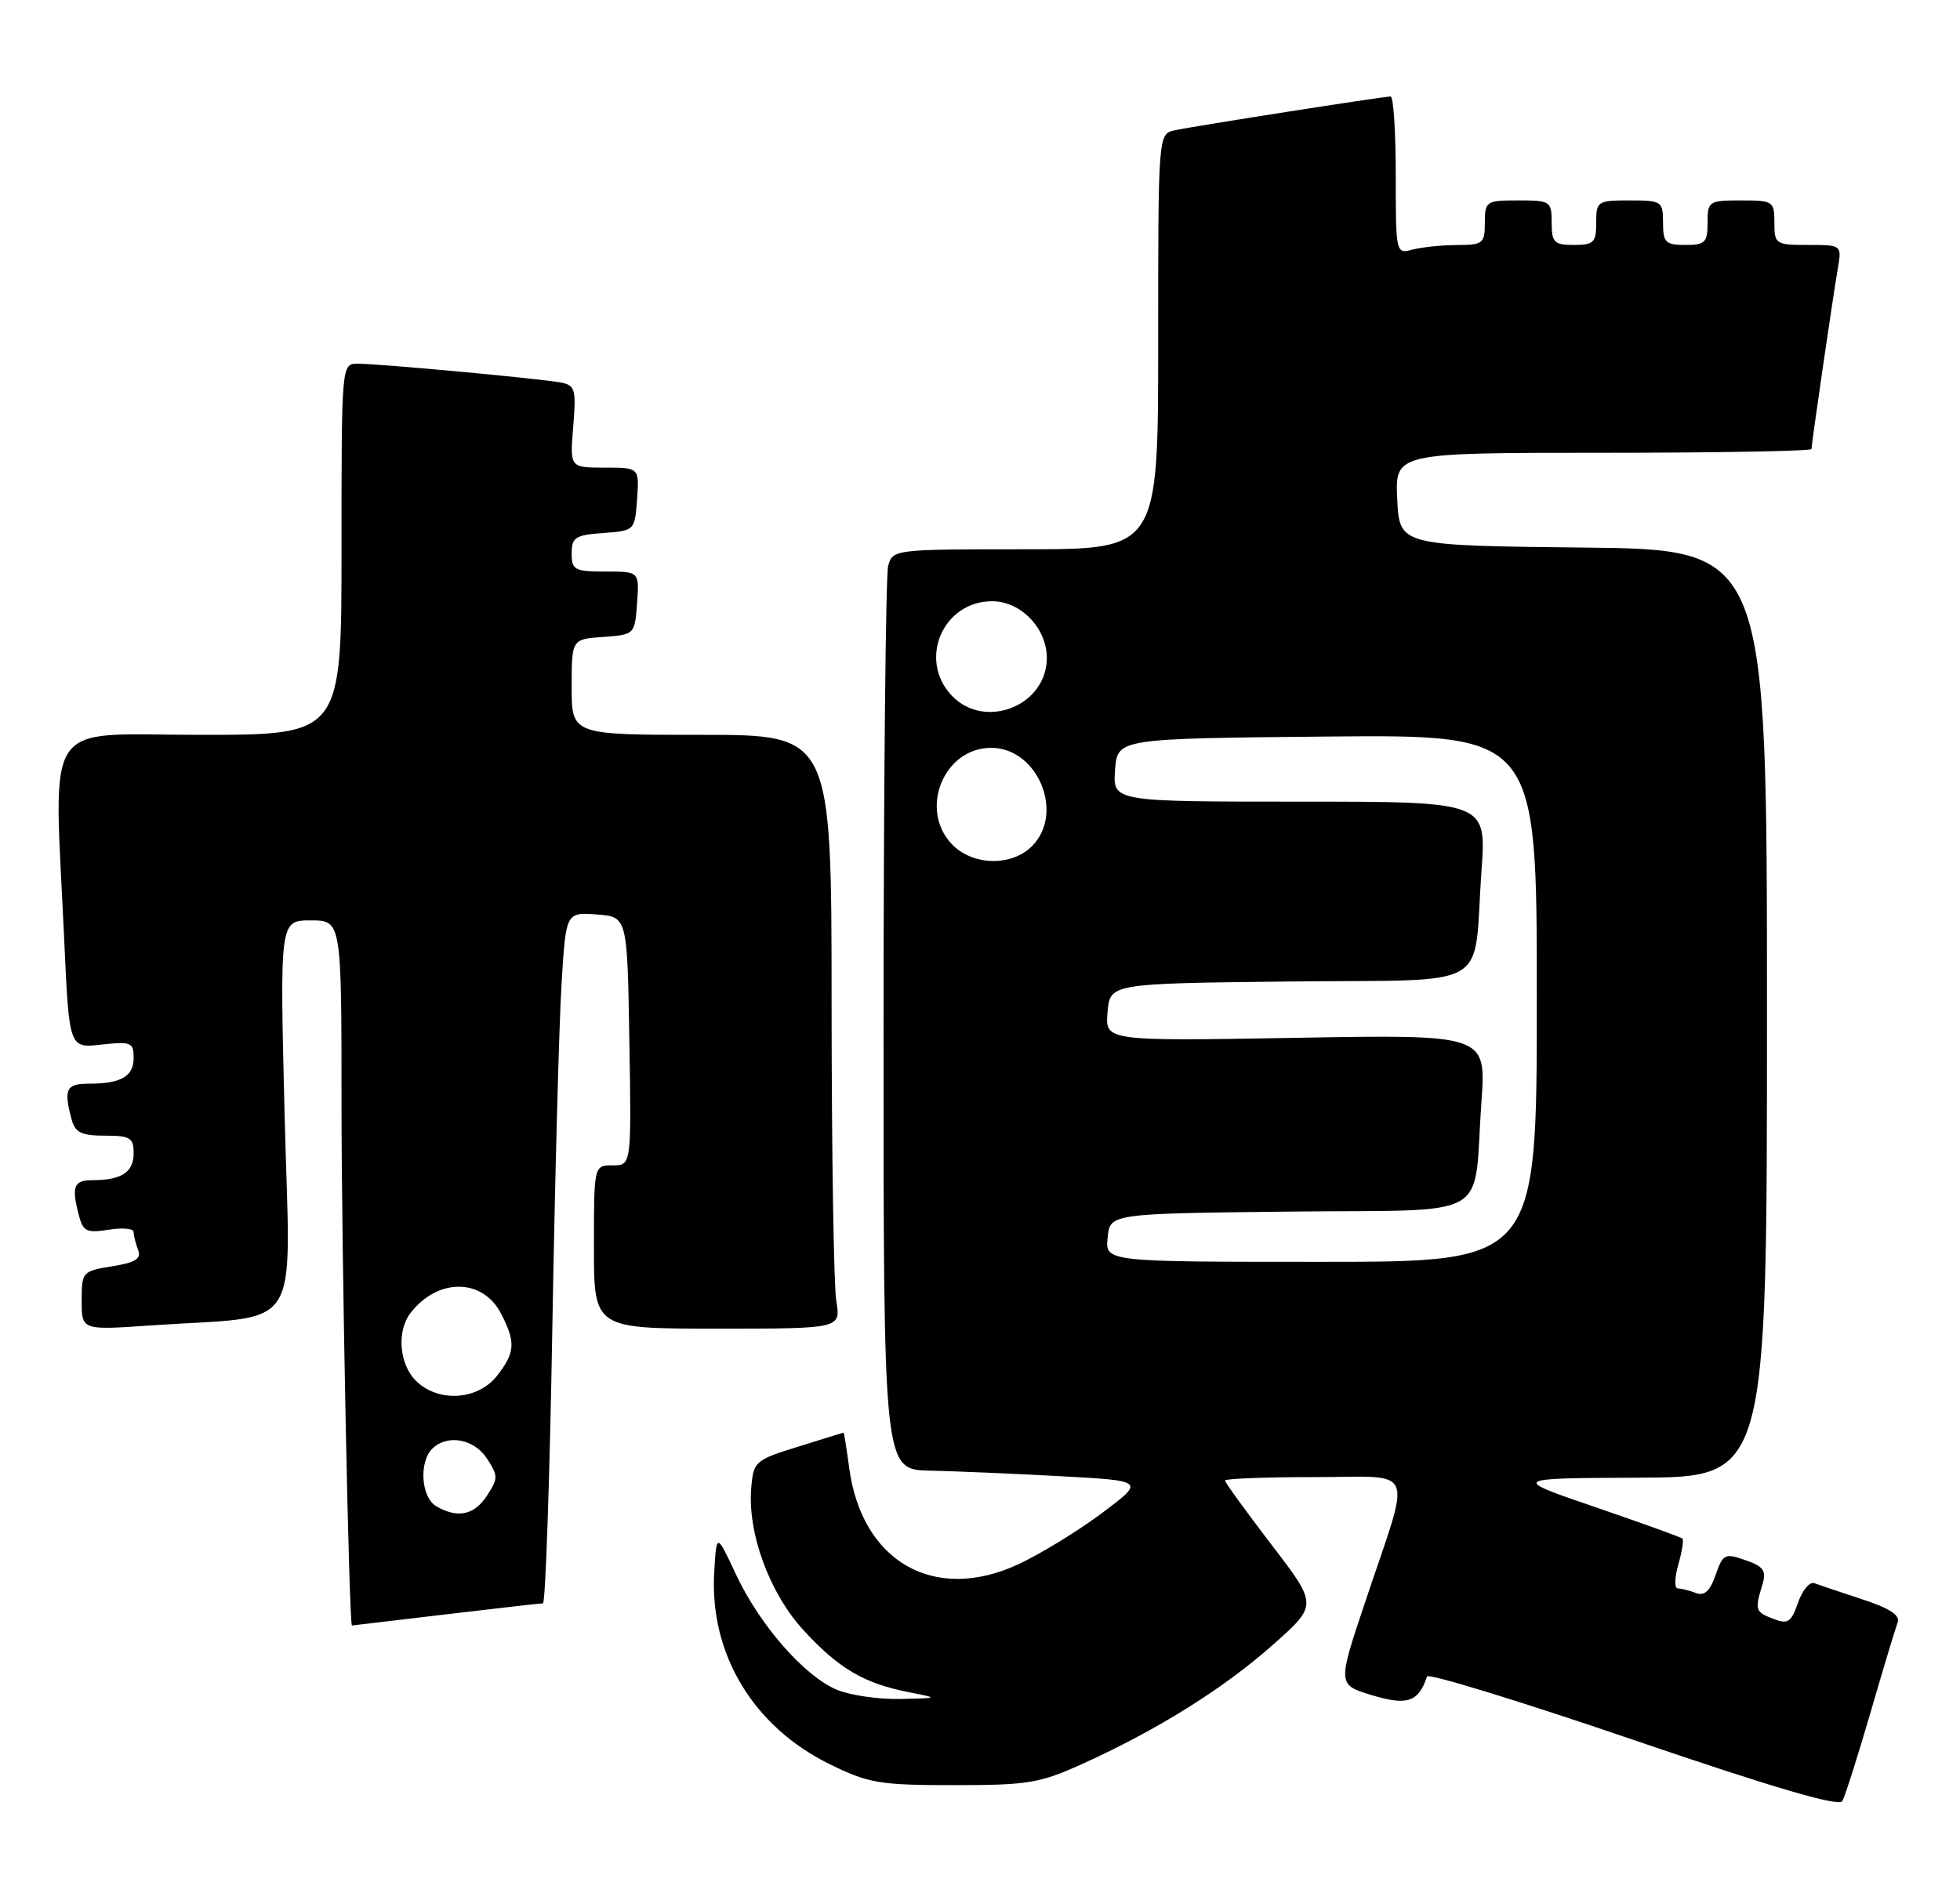 <?xml version="1.0" encoding="UTF-8" standalone="no"?>
<!DOCTYPE svg PUBLIC "-//W3C//DTD SVG 1.1//EN" "http://www.w3.org/Graphics/SVG/1.1/DTD/svg11.dtd" >
<svg xmlns="http://www.w3.org/2000/svg" xmlns:xlink="http://www.w3.org/1999/xlink" version="1.1" viewBox="0 0 264 256">
 <g >
 <path fill="currentColor"
d=" M 251.93 230.77 C 253.64 224.87 255.29 219.41 255.59 218.62 C 255.98 217.62 254.60 216.70 250.82 215.46 C 247.89 214.50 244.99 213.52 244.37 213.29 C 243.75 213.06 242.76 214.25 242.18 215.93 C 241.25 218.59 240.82 218.86 238.81 218.08 C 236.41 217.16 236.34 216.91 237.42 213.36 C 237.94 211.62 237.51 211.02 235.10 210.19 C 232.33 209.22 232.07 209.35 231.08 212.19 C 230.33 214.36 229.57 215.05 228.43 214.61 C 227.55 214.28 226.45 214.00 225.99 214.00 C 225.52 214.00 225.55 212.57 226.05 210.82 C 226.55 209.07 226.81 207.48 226.62 207.29 C 226.44 207.10 221.16 205.20 214.89 203.05 C 203.50 199.15 203.50 199.15 220.75 199.08 C 238.00 199.00 238.00 199.00 238.00 136.52 C 238.00 74.03 238.00 74.03 213.25 73.77 C 188.50 73.50 188.50 73.50 188.20 67.25 C 187.90 61.00 187.90 61.00 215.95 61.00 C 231.38 61.00 244.00 60.77 244.00 60.49 C 244.00 59.79 246.85 40.21 247.53 36.25 C 248.09 33.00 248.09 33.00 243.55 33.00 C 239.16 33.00 239.00 32.89 239.00 30.00 C 239.00 27.11 238.83 27.00 234.50 27.00 C 230.17 27.00 230.00 27.11 230.00 30.00 C 230.00 32.67 229.67 33.00 227.00 33.00 C 224.33 33.00 224.00 32.67 224.00 30.00 C 224.00 27.11 223.83 27.00 219.50 27.00 C 215.17 27.00 215.00 27.11 215.00 30.00 C 215.00 32.67 214.67 33.00 212.00 33.00 C 209.33 33.00 209.00 32.67 209.00 30.00 C 209.00 27.11 208.83 27.00 204.50 27.00 C 200.17 27.00 200.00 27.11 200.00 30.00 C 200.00 32.80 199.75 33.00 196.25 33.01 C 194.19 33.02 191.49 33.30 190.25 33.63 C 188.02 34.23 188.00 34.14 188.00 23.62 C 188.00 17.78 187.69 13.00 187.31 13.00 C 186.30 13.00 160.90 16.98 158.25 17.55 C 156.00 18.04 156.00 18.04 156.00 46.02 C 156.00 74.00 156.00 74.00 138.12 74.00 C 120.42 74.00 120.23 74.02 119.63 76.25 C 119.30 77.49 119.02 105.39 119.01 138.25 C 119.00 198.00 119.00 198.00 125.25 198.13 C 128.69 198.20 136.62 198.54 142.87 198.88 C 154.24 199.50 154.24 199.50 148.37 203.89 C 145.14 206.30 140.09 209.39 137.15 210.75 C 125.84 216.00 116.07 210.42 114.38 197.75 C 114.03 195.14 113.69 193.01 113.62 193.01 C 113.55 193.02 110.80 193.87 107.50 194.90 C 101.72 196.69 101.49 196.90 101.19 200.41 C 100.66 206.53 103.65 214.66 108.25 219.65 C 112.97 224.78 116.36 226.78 122.33 227.96 C 126.50 228.78 126.50 228.78 121.22 228.89 C 118.31 228.95 114.49 228.39 112.72 227.65 C 108.35 225.83 102.34 218.95 99.14 212.13 C 96.51 206.50 96.51 206.50 96.20 211.83 C 95.56 222.83 101.46 232.63 111.78 237.69 C 117.00 240.25 118.47 240.50 128.50 240.50 C 138.55 240.50 140.06 240.25 146.00 237.54 C 156.00 233.00 164.91 227.41 171.49 221.56 C 177.49 216.23 177.49 216.23 171.24 208.08 C 167.81 203.59 165.00 199.72 165.00 199.46 C 165.00 199.21 170.41 199.00 177.02 199.00 C 190.98 199.00 190.17 197.04 183.91 215.74 C 180.14 226.98 180.14 226.98 184.82 228.39 C 189.55 229.82 191.07 229.30 192.21 225.86 C 192.37 225.39 204.88 229.23 220.00 234.40 C 238.97 240.88 247.70 243.44 248.15 242.65 C 248.51 242.02 250.21 236.67 251.93 230.77 Z  M 60.00 217.50 C 66.88 216.68 72.78 216.01 73.13 216.01 C 73.47 216.00 74.04 199.46 74.39 179.25 C 74.74 159.04 75.30 138.09 75.63 132.70 C 76.22 122.90 76.22 122.90 80.36 123.20 C 84.50 123.50 84.50 123.50 84.77 140.25 C 85.05 157.00 85.05 157.00 82.52 157.00 C 80.00 157.00 80.00 157.00 80.00 168.00 C 80.00 179.00 80.00 179.00 96.63 179.00 C 113.26 179.00 113.26 179.00 112.64 175.25 C 112.30 173.19 112.02 155.19 112.01 135.25 C 112.00 99.00 112.00 99.00 94.50 99.00 C 77.00 99.00 77.00 99.00 77.00 92.56 C 77.00 86.11 77.00 86.11 81.25 85.81 C 85.48 85.50 85.50 85.48 85.81 81.25 C 86.11 77.00 86.11 77.00 81.56 77.00 C 77.39 77.00 77.00 76.79 77.00 74.56 C 77.00 72.40 77.49 72.08 81.25 71.81 C 85.48 71.50 85.50 71.48 85.81 67.25 C 86.11 63.00 86.11 63.00 81.43 63.00 C 76.75 63.00 76.75 63.00 77.21 57.48 C 77.62 52.49 77.47 51.91 75.58 51.54 C 72.97 51.03 51.14 49.00 48.19 49.00 C 46.00 49.00 46.00 49.00 46.00 74.00 C 46.00 99.00 46.00 99.00 27.00 99.00 C 5.39 99.00 7.26 96.16 8.66 126.86 C 9.32 141.22 9.32 141.22 13.66 140.73 C 17.65 140.29 18.00 140.43 18.00 142.52 C 18.00 145.03 16.31 146.00 11.92 146.00 C 8.92 146.00 8.56 146.75 9.63 150.75 C 10.12 152.59 10.93 153.00 14.12 153.00 C 17.55 153.00 18.00 153.28 18.00 155.39 C 18.00 157.94 16.35 159.00 12.42 159.00 C 9.91 159.00 9.59 159.87 10.66 163.86 C 11.20 165.90 11.74 166.14 14.64 165.67 C 16.49 165.37 18.00 165.51 18.00 165.98 C 18.00 166.45 18.27 167.54 18.60 168.39 C 19.06 169.59 18.25 170.10 15.10 170.60 C 11.10 171.24 11.00 171.35 11.00 175.23 C 11.00 179.21 11.00 179.21 20.25 178.57 C 41.15 177.13 39.09 180.34 38.34 150.41 C 37.68 124.00 37.68 124.00 41.84 124.00 C 46.00 124.00 46.00 124.00 46.00 148.84 C 46.00 168.67 47.01 219.03 47.41 218.99 C 47.46 218.99 53.12 218.32 60.00 217.50 Z  M 149.19 166.75 C 149.50 163.50 149.50 163.50 173.67 163.23 C 201.51 162.92 198.38 164.71 199.54 148.44 C 200.18 139.37 200.18 139.37 174.52 139.82 C 148.86 140.26 148.86 140.26 149.18 136.38 C 149.50 132.50 149.50 132.50 173.67 132.23 C 201.53 131.92 198.38 133.75 199.55 117.25 C 200.21 108.00 200.21 108.00 175.05 108.00 C 149.89 108.00 149.89 108.00 150.19 103.75 C 150.50 99.50 150.50 99.50 178.75 99.23 C 207.00 98.97 207.00 98.97 207.00 134.48 C 207.00 170.00 207.00 170.00 177.94 170.00 C 148.87 170.00 148.87 170.00 149.19 166.75 Z  M 128.17 113.69 C 123.76 108.98 127.15 100.75 133.50 100.75 C 139.78 100.75 143.44 109.56 139.00 114.00 C 136.21 116.79 130.94 116.63 128.17 113.69 Z  M 128.17 93.69 C 123.63 88.85 127.01 81.00 133.64 81.00 C 137.50 81.00 141.00 84.63 141.00 88.64 C 141.00 95.11 132.61 98.41 128.17 93.69 Z  M 58.75 202.92 C 56.74 201.75 56.40 197.00 58.20 195.20 C 60.22 193.18 63.84 193.82 65.59 196.50 C 67.11 198.82 67.11 199.18 65.59 201.50 C 63.86 204.14 61.64 204.60 58.75 202.92 Z  M 56.00 186.00 C 53.77 183.77 53.42 179.34 55.28 176.91 C 58.95 172.14 65.00 172.17 67.48 176.96 C 69.49 180.85 69.40 182.22 66.93 185.37 C 64.33 188.67 58.98 188.98 56.00 186.00 Z "/>
</g>
</svg>